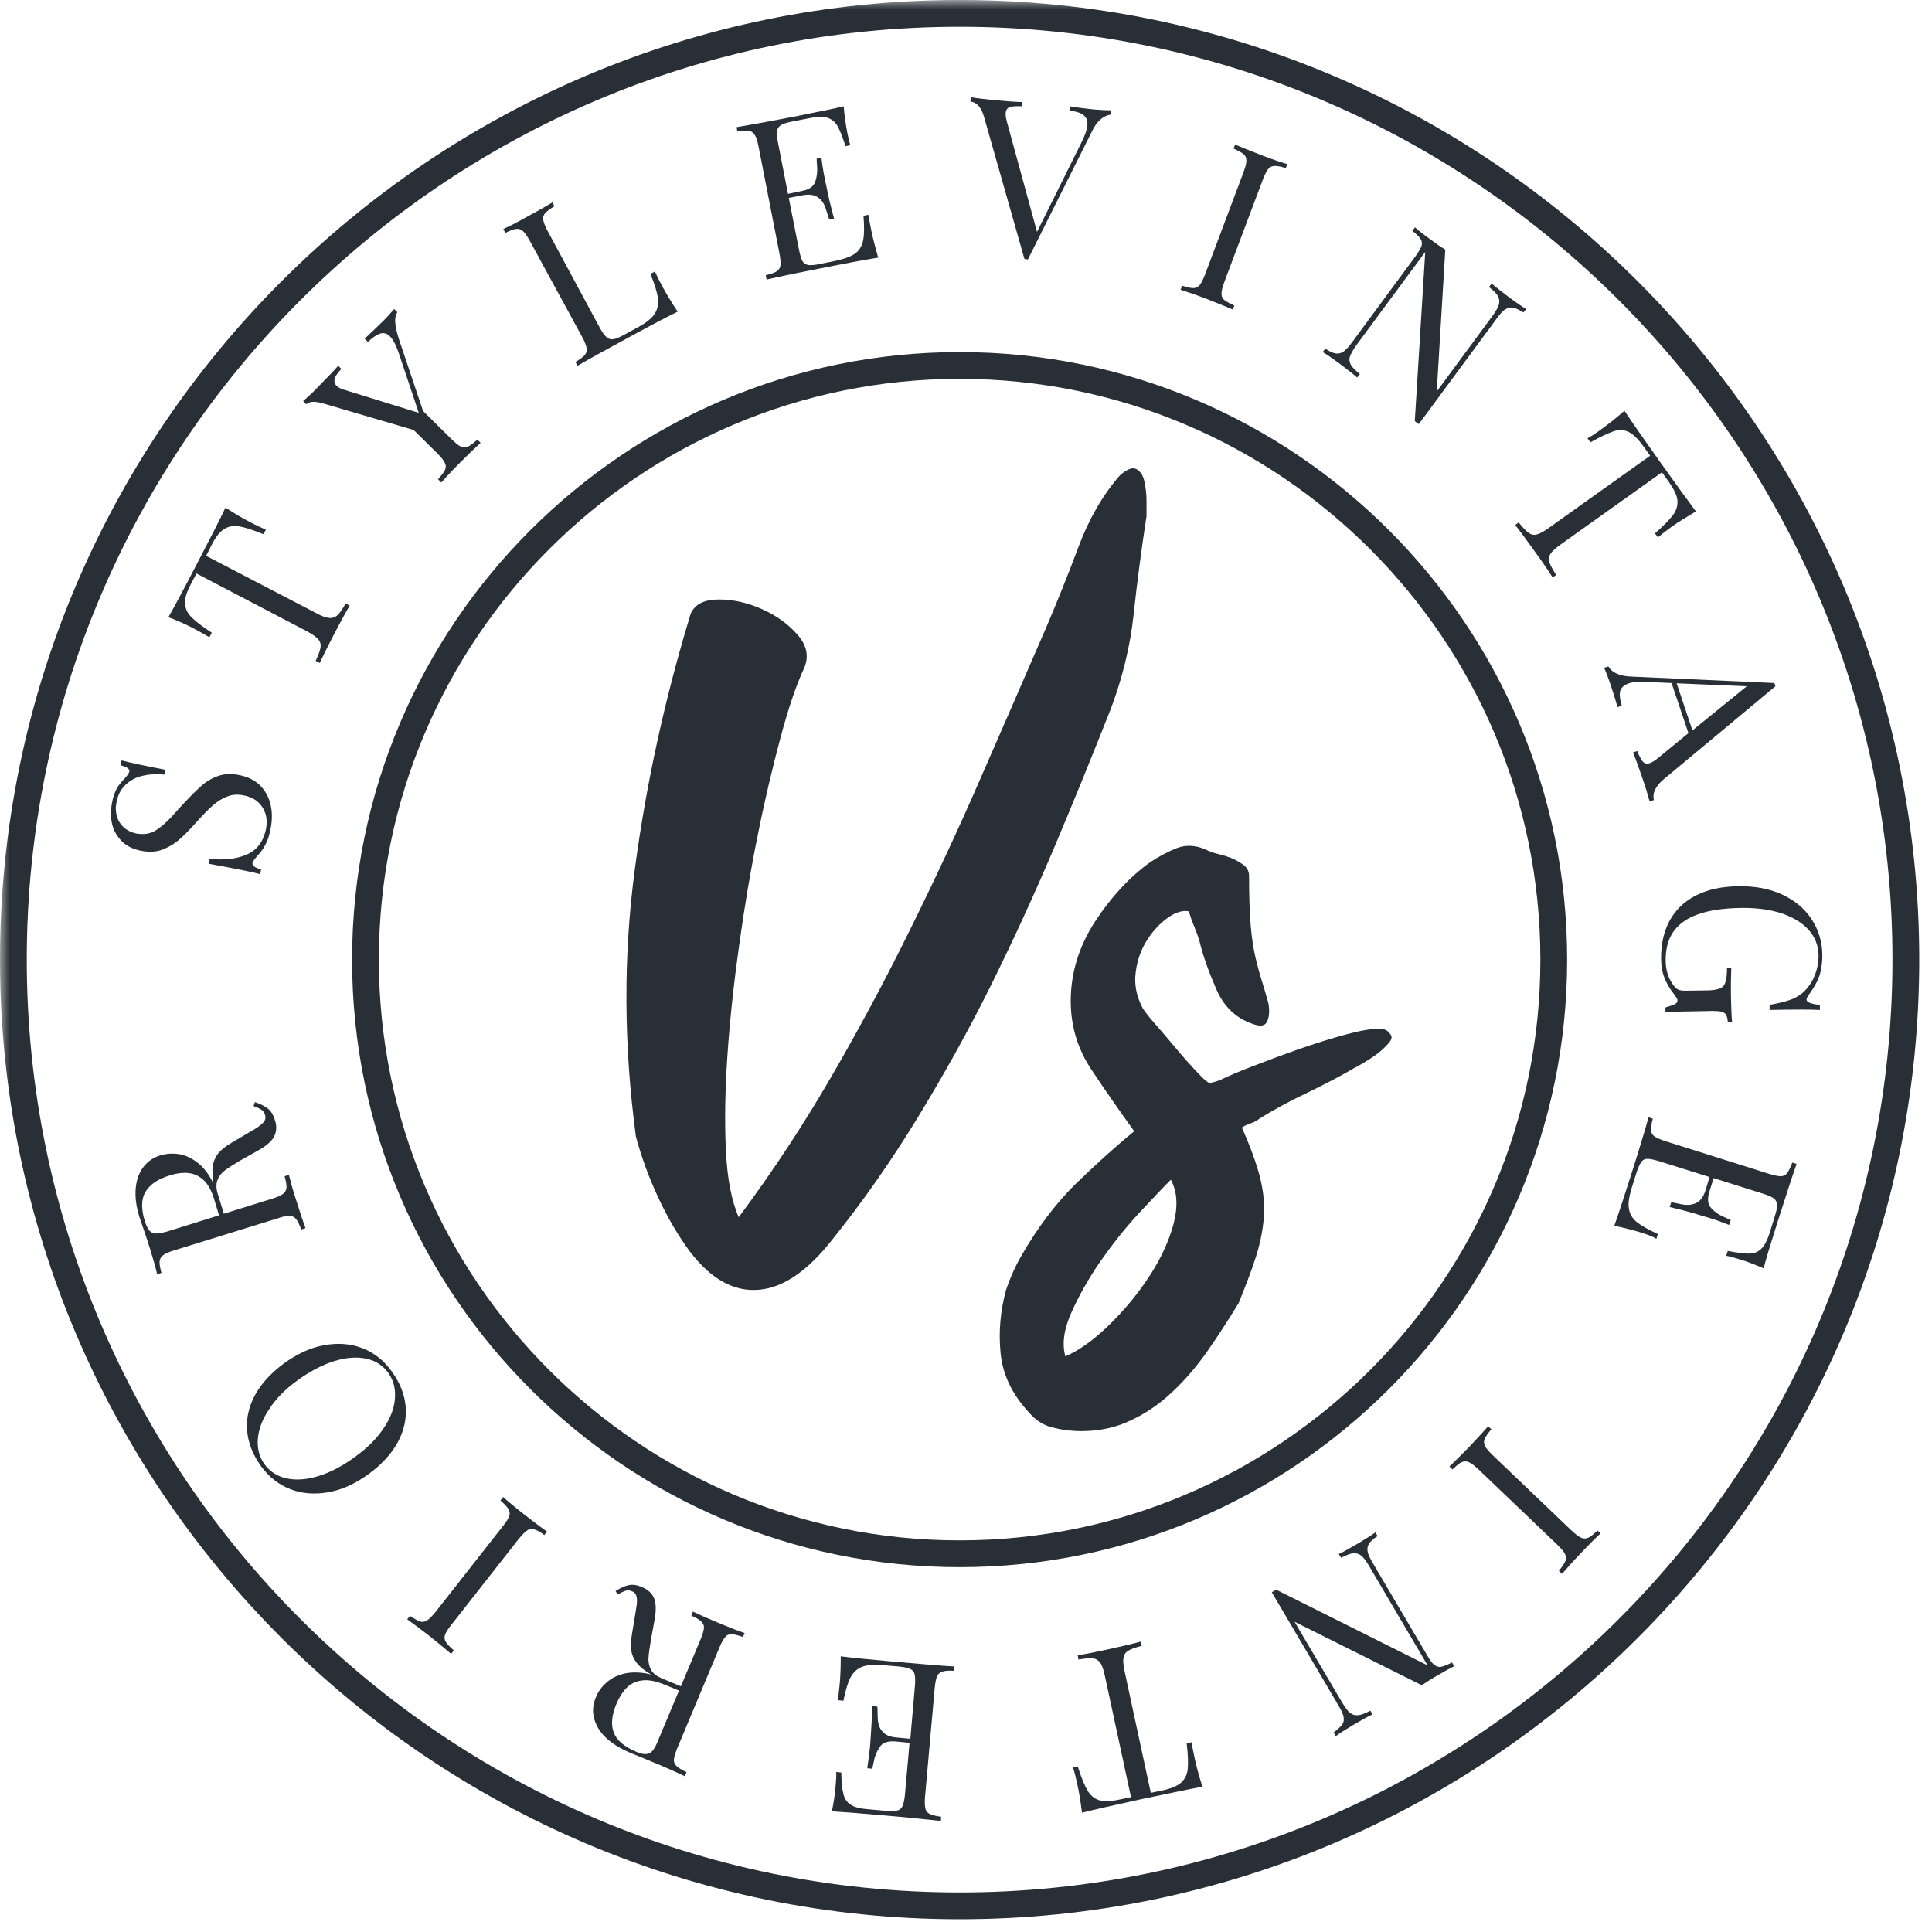 <svg width="103" height="103" viewBox="0 0 103 103" fill="none" xmlns="http://www.w3.org/2000/svg">
<g clip-path="url(#clip0_9572_318)">
<mask id="mask0_9572_318" style="mask-type:luminance" maskUnits="userSpaceOnUse" x="0" y="0" width="103" height="103">
<path d="M103 0H0V103H103V0Z" fill="white"/>
</mask>
<g mask="url(#mask0_9572_318)">
<path d="M51.16 102.32C22.953 102.32 0 79.366 0 51.16C0 22.953 22.953 0 51.16 0C79.366 0 102.32 22.953 102.32 51.16C102.32 79.366 79.366 102.32 51.16 102.32ZM51.16 1.427C23.739 1.427 1.427 23.739 1.427 51.16C1.427 78.581 23.739 100.892 51.16 100.892C78.581 100.892 100.892 78.581 100.892 51.16C100.892 23.739 78.581 1.427 51.16 1.427Z" fill="#292F36"/>
<path d="M58.355 5.838C58.697 5.867 58.997 5.881 59.24 5.881L59.211 6.109C58.812 6.167 58.469 6.466 58.198 7.037L54.8 13.832L54.7 13.818L54.615 13.803L52.459 6.224C52.317 5.724 52.074 5.453 51.731 5.41L51.76 5.182C52.074 5.239 52.488 5.282 53.002 5.339C53.673 5.396 54.172 5.439 54.501 5.439L54.472 5.667C54.172 5.653 53.958 5.667 53.83 5.71C53.701 5.753 53.63 5.867 53.616 6.01C53.601 6.138 53.63 6.324 53.701 6.566L55.286 12.362L57.641 7.623C57.841 7.237 57.941 6.923 57.969 6.695C57.998 6.452 57.926 6.267 57.77 6.138C57.612 6.01 57.355 5.938 57.013 5.895L57.041 5.667C57.455 5.738 57.898 5.795 58.355 5.838Z" fill="#292F36"/>
<path d="M67.947 8.85C67.804 8.85 67.69 8.907 67.604 9.022C67.519 9.136 67.419 9.321 67.319 9.592L65.278 15.017C65.178 15.288 65.121 15.502 65.121 15.645C65.121 15.788 65.163 15.902 65.263 15.987C65.363 16.073 65.549 16.173 65.806 16.287L65.72 16.501C65.392 16.359 64.935 16.173 64.35 15.945C63.722 15.702 63.251 15.545 62.937 15.445L63.022 15.231C63.293 15.316 63.493 15.359 63.622 15.359C63.75 15.359 63.879 15.302 63.964 15.188C64.05 15.074 64.15 14.888 64.25 14.617L66.291 9.193C66.391 8.922 66.448 8.707 66.448 8.565C66.448 8.422 66.405 8.308 66.305 8.222C66.205 8.136 66.02 8.037 65.763 7.922L65.849 7.708C66.148 7.837 66.605 8.022 67.233 8.265C67.818 8.493 68.289 8.65 68.632 8.75L68.546 8.964C68.289 8.879 68.09 8.836 67.947 8.85Z" fill="#292F36"/>
<path d="M80.65 16.401C80.508 16.373 80.365 16.416 80.237 16.501C80.108 16.587 79.951 16.758 79.78 17.001L75.64 22.611L75.426 22.454L75.983 13.432L72.314 18.4C72.143 18.642 72.029 18.842 71.972 18.999C71.915 19.156 71.943 19.299 72.014 19.442C72.086 19.585 72.257 19.742 72.5 19.942L72.357 20.127C72.143 19.942 71.829 19.699 71.415 19.385C71.044 19.114 70.744 18.899 70.516 18.771L70.658 18.585C70.887 18.742 71.072 18.828 71.215 18.842C71.358 18.871 71.501 18.828 71.629 18.742C71.757 18.642 71.915 18.485 72.086 18.243L75.455 13.675C75.626 13.432 75.74 13.247 75.783 13.118C75.826 12.99 75.811 12.861 75.74 12.747C75.669 12.633 75.526 12.49 75.298 12.305L75.44 12.119C75.626 12.29 75.911 12.519 76.297 12.79C76.582 13.004 76.825 13.175 77.053 13.304L76.597 20.869L79.566 16.844C79.737 16.601 79.865 16.401 79.908 16.244C79.951 16.087 79.937 15.945 79.865 15.802C79.794 15.659 79.623 15.488 79.38 15.302L79.523 15.117C79.737 15.302 80.051 15.545 80.465 15.859C80.836 16.13 81.136 16.344 81.364 16.473L81.222 16.658C80.979 16.516 80.793 16.416 80.65 16.401Z" fill="#292F36"/>
<path d="M85.433 22.839C85.804 22.568 86.189 22.268 86.603 21.897C86.96 22.44 87.588 23.339 88.488 24.609C89.387 25.866 90.029 26.75 90.415 27.264C89.929 27.55 89.515 27.807 89.144 28.064C88.83 28.292 88.573 28.492 88.388 28.649L88.231 28.435C88.687 28.035 89.001 27.707 89.187 27.464C89.373 27.222 89.444 26.965 89.43 26.693C89.415 26.422 89.244 26.094 88.973 25.694L88.602 25.18L83.192 29.035C82.935 29.22 82.749 29.391 82.664 29.52C82.578 29.648 82.549 29.805 82.606 29.977C82.649 30.134 82.778 30.362 82.963 30.648L82.778 30.79C82.564 30.448 82.235 29.962 81.807 29.377C81.35 28.735 81.008 28.278 80.779 27.992L80.965 27.85C81.179 28.121 81.35 28.306 81.493 28.406C81.636 28.506 81.779 28.535 81.936 28.492C82.093 28.449 82.307 28.335 82.564 28.149L87.974 24.295L87.603 23.781C87.317 23.382 87.06 23.139 86.817 23.025C86.575 22.911 86.304 22.896 86.018 22.996C85.733 23.096 85.319 23.282 84.79 23.582L84.633 23.367C84.848 23.253 85.105 23.082 85.433 22.839Z" fill="#292F36"/>
<path d="M88.174 42.652L87.945 42.724C87.86 42.41 87.745 42.01 87.574 41.525C87.36 40.897 87.189 40.425 87.06 40.111L87.289 40.04C87.388 40.311 87.503 40.511 87.588 40.611C87.688 40.711 87.817 40.739 87.96 40.682C88.088 40.639 88.245 40.54 88.431 40.383L90.015 39.084L89.116 36.414L87.788 36.357C87.36 36.329 87.032 36.357 86.803 36.443C86.575 36.529 86.432 36.657 86.375 36.843C86.332 37.028 86.361 37.299 86.461 37.628L86.232 37.699C86.118 37.271 85.975 36.843 85.833 36.414C85.718 36.086 85.618 35.815 85.519 35.601L85.747 35.529C85.947 35.872 86.375 36.057 87.003 36.072L94.597 36.414L94.654 36.586L88.602 41.624C88.231 41.981 88.088 42.31 88.174 42.652ZM93.127 36.586L89.387 36.429L90.229 38.941L93.127 36.586Z" fill="#292F36"/>
<path d="M89.216 53.572C89.359 53.515 89.43 53.444 89.43 53.344C89.43 53.287 89.416 53.244 89.388 53.201C89.359 53.158 89.302 53.073 89.216 52.959C89.002 52.687 88.845 52.402 88.731 52.116C88.617 51.831 88.559 51.503 88.559 51.146C88.545 50.346 88.702 49.661 89.016 49.076C89.345 48.491 89.801 48.048 90.43 47.734C91.043 47.42 91.786 47.263 92.656 47.249C93.556 47.234 94.341 47.377 95.012 47.691C95.683 48.005 96.211 48.434 96.582 49.005C96.953 49.575 97.153 50.218 97.153 50.932C97.153 51.246 97.124 51.531 97.067 51.774C97.01 52.017 96.924 52.231 96.825 52.416C96.725 52.602 96.596 52.816 96.425 53.044C96.353 53.144 96.311 53.23 96.311 53.287C96.311 53.43 96.553 53.53 97.024 53.572V53.844C96.525 53.815 95.625 53.815 94.341 53.844V53.572C94.755 53.501 95.097 53.415 95.368 53.33C95.64 53.244 95.868 53.116 96.068 52.959C96.339 52.73 96.568 52.43 96.725 52.059C96.882 51.688 96.953 51.317 96.953 50.917C96.939 50.403 96.767 49.961 96.425 49.575C96.082 49.19 95.597 48.905 94.983 48.691C94.355 48.491 93.641 48.391 92.813 48.405C91.871 48.419 91.115 48.533 90.515 48.748C89.916 48.962 89.487 49.276 89.202 49.69C88.916 50.104 88.788 50.632 88.802 51.274C88.817 51.745 88.945 52.145 89.188 52.487C89.287 52.63 89.373 52.716 89.473 52.759C89.559 52.802 89.687 52.816 89.844 52.816L90.972 52.802C91.3 52.802 91.529 52.759 91.686 52.702C91.828 52.645 91.943 52.53 91.985 52.359C92.043 52.202 92.071 51.945 92.071 51.602H92.299C92.285 51.988 92.271 52.53 92.285 53.258C92.299 53.801 92.314 54.215 92.342 54.472H92.114C92.1 54.286 92.057 54.158 92.014 54.086C91.971 54.015 91.871 53.958 91.743 53.929C91.614 53.901 91.4 53.886 91.1 53.901L88.788 53.944V53.715C88.916 53.658 89.073 53.63 89.216 53.572Z" fill="#292F36"/>
<path d="M87.516 65.72C87.103 65.591 86.617 65.463 86.061 65.349C86.246 64.849 86.517 64.007 86.903 62.808C87.359 61.38 87.688 60.296 87.888 59.568L88.116 59.639C88.045 59.91 88.016 60.11 88.016 60.253C88.031 60.395 88.088 60.495 88.202 60.581C88.316 60.667 88.516 60.752 88.787 60.838L94.311 62.58C94.597 62.665 94.797 62.708 94.939 62.708C95.082 62.708 95.196 62.651 95.282 62.537C95.368 62.422 95.453 62.237 95.553 61.98L95.781 62.051C95.525 62.779 95.182 63.85 94.725 65.277C94.383 66.362 94.14 67.147 94.026 67.618C93.555 67.419 93.126 67.247 92.727 67.133C92.441 67.047 92.199 66.976 92.027 66.948L92.113 66.691C92.613 66.79 92.998 66.833 93.255 66.833C93.512 66.833 93.726 66.748 93.897 66.576C94.069 66.419 94.211 66.134 94.34 65.749L94.625 64.821C94.711 64.549 94.754 64.35 94.74 64.221C94.725 64.093 94.683 63.978 94.568 63.893C94.454 63.807 94.268 63.721 93.983 63.636L91.356 62.808L91.128 63.55C91.014 63.921 91.042 64.207 91.228 64.407C91.414 64.606 91.613 64.749 91.842 64.849C92.07 64.949 92.213 65.02 92.27 65.049L92.184 65.306C91.827 65.163 91.485 65.035 91.142 64.935L90.614 64.778C90.243 64.664 89.701 64.507 89.015 64.35L89.101 64.093C89.158 64.107 89.344 64.135 89.658 64.207C89.972 64.264 90.243 64.235 90.457 64.121C90.671 64.007 90.814 63.793 90.914 63.493L91.142 62.751L88.459 61.909C88.173 61.823 87.973 61.78 87.831 61.78C87.688 61.78 87.574 61.837 87.502 61.952C87.417 62.066 87.331 62.251 87.245 62.523L86.988 63.336C86.846 63.807 86.788 64.178 86.846 64.45C86.888 64.735 87.031 64.963 87.274 65.163C87.516 65.349 87.888 65.563 88.387 65.791L88.302 66.048C88.13 65.92 87.859 65.834 87.516 65.72Z" fill="#292F36"/>
<path d="M83.449 83.235C83.507 83.106 83.492 82.978 83.435 82.849C83.378 82.721 83.235 82.564 83.021 82.35L78.825 78.339C78.61 78.139 78.439 78.01 78.311 77.953C78.182 77.896 78.054 77.896 77.925 77.953C77.797 78.01 77.64 78.139 77.44 78.339L77.269 78.182C77.54 77.939 77.882 77.582 78.325 77.14C78.782 76.654 79.124 76.283 79.338 76.04L79.51 76.198C79.324 76.412 79.21 76.583 79.153 76.697C79.096 76.826 79.11 76.954 79.167 77.082C79.224 77.211 79.367 77.368 79.581 77.582L83.778 81.593C83.992 81.793 84.163 81.922 84.292 81.979C84.42 82.036 84.549 82.036 84.677 81.979C84.805 81.922 84.963 81.793 85.162 81.593L85.334 81.75C85.091 81.964 84.734 82.321 84.277 82.807C83.835 83.263 83.507 83.635 83.278 83.906L83.107 83.749C83.278 83.535 83.392 83.363 83.449 83.235Z" fill="#292F36"/>
<path d="M71.558 91.942C71.644 91.814 71.658 91.685 71.629 91.528C71.601 91.371 71.501 91.171 71.344 90.9L67.804 84.891L68.032 84.748L76.111 88.788L72.985 83.477C72.828 83.221 72.7 83.035 72.571 82.935C72.443 82.835 72.3 82.792 72.143 82.806C71.986 82.821 71.772 82.906 71.501 83.049L71.372 82.849C71.629 82.735 71.972 82.535 72.414 82.278C72.814 82.036 73.114 81.85 73.328 81.693L73.442 81.893C73.214 82.036 73.057 82.178 72.985 82.307C72.9 82.435 72.885 82.564 72.914 82.721C72.942 82.878 73.042 83.078 73.199 83.349L76.083 88.245C76.226 88.502 76.354 88.673 76.468 88.759C76.582 88.845 76.697 88.888 76.839 88.859C76.968 88.83 77.168 88.759 77.41 88.63L77.525 88.83C77.296 88.945 76.982 89.116 76.568 89.359C76.269 89.53 76.011 89.701 75.797 89.844L69.017 86.461L71.558 90.772C71.715 91.029 71.843 91.214 71.972 91.314C72.086 91.414 72.229 91.457 72.4 91.443C72.571 91.428 72.785 91.343 73.057 91.2L73.171 91.4C72.914 91.514 72.571 91.714 72.129 91.971C71.729 92.213 71.429 92.399 71.215 92.556L71.101 92.356C71.315 92.199 71.472 92.056 71.558 91.942Z" fill="#292F36"/>
<path d="M63.707 93.812C63.807 94.255 63.936 94.74 64.107 95.254C63.465 95.368 62.394 95.597 60.881 95.911C59.368 96.239 58.312 96.482 57.684 96.639C57.612 96.082 57.541 95.597 57.441 95.154C57.355 94.769 57.284 94.455 57.198 94.226L57.455 94.169C57.641 94.754 57.812 95.168 57.969 95.44C58.126 95.711 58.326 95.882 58.583 95.968C58.84 96.053 59.211 96.039 59.682 95.939L60.296 95.811L58.897 89.316C58.825 89.002 58.754 88.773 58.654 88.645C58.554 88.516 58.44 88.431 58.269 88.417C58.097 88.388 57.841 88.417 57.498 88.474L57.455 88.245C57.855 88.188 58.426 88.074 59.139 87.917C59.896 87.746 60.467 87.617 60.824 87.517L60.867 87.746C60.524 87.831 60.296 87.917 60.153 88.003C60.01 88.088 59.925 88.217 59.896 88.374C59.867 88.531 59.882 88.773 59.953 89.088L61.352 95.582L61.966 95.454C62.437 95.354 62.779 95.211 62.979 95.026C63.179 94.84 63.293 94.597 63.322 94.298C63.35 93.998 63.336 93.541 63.265 92.942L63.522 92.885C63.565 93.113 63.622 93.427 63.707 93.812Z" fill="#292F36"/>
<path d="M44.765 89.801C44.807 89.359 44.822 88.859 44.822 88.302C45.35 88.374 46.235 88.459 47.491 88.573C48.976 88.702 50.103 88.802 50.874 88.845L50.86 89.073C50.574 89.059 50.374 89.073 50.246 89.116C50.117 89.159 50.018 89.23 49.961 89.359C49.903 89.487 49.861 89.701 49.832 89.987L49.318 95.768C49.29 96.053 49.304 96.267 49.332 96.41C49.361 96.553 49.447 96.653 49.575 96.71C49.704 96.767 49.903 96.824 50.175 96.853L50.16 97.081C49.404 96.995 48.276 96.881 46.792 96.753C45.65 96.653 44.836 96.596 44.351 96.567C44.451 96.068 44.522 95.611 44.55 95.197C44.579 94.897 44.593 94.654 44.579 94.469L44.85 94.497C44.864 95.011 44.893 95.382 44.964 95.639C45.022 95.896 45.15 96.082 45.35 96.21C45.535 96.339 45.849 96.424 46.249 96.453L47.22 96.539C47.505 96.567 47.705 96.553 47.834 96.524C47.962 96.496 48.062 96.41 48.119 96.282C48.176 96.153 48.219 95.939 48.248 95.654L48.49 92.913L47.719 92.841C47.334 92.813 47.063 92.899 46.906 93.127C46.763 93.355 46.649 93.584 46.606 93.826C46.549 94.069 46.52 94.226 46.506 94.297L46.235 94.269C46.292 93.884 46.335 93.527 46.378 93.17L46.42 92.613C46.449 92.213 46.477 91.671 46.506 90.957L46.777 90.986C46.777 91.043 46.792 91.228 46.792 91.557C46.806 91.885 46.877 92.142 47.048 92.313C47.206 92.499 47.448 92.599 47.762 92.627L48.533 92.699L48.776 89.901C48.804 89.615 48.79 89.401 48.761 89.259C48.733 89.13 48.647 89.03 48.519 88.973C48.39 88.916 48.191 88.873 47.919 88.845L47.063 88.773C46.578 88.731 46.206 88.759 45.935 88.873C45.678 88.973 45.478 89.173 45.336 89.444C45.193 89.715 45.079 90.129 44.964 90.672L44.693 90.643C44.693 90.429 44.722 90.144 44.765 89.801Z" fill="#292F36"/>
<path d="M33.531 84.505C33.745 84.463 33.987 84.505 34.244 84.62C34.544 84.748 34.744 84.934 34.858 85.176C34.972 85.433 34.986 85.79 34.915 86.261L34.701 87.432C34.63 87.846 34.587 88.16 34.572 88.402C34.558 88.631 34.615 88.845 34.715 89.03C34.815 89.216 35.001 89.359 35.272 89.473L36.3 89.901L37.342 87.417C37.456 87.146 37.513 86.946 37.527 86.803C37.542 86.661 37.484 86.547 37.385 86.447C37.285 86.347 37.113 86.247 36.856 86.133L36.942 85.918C37.27 86.076 37.713 86.275 38.298 86.518C38.912 86.775 39.383 86.961 39.697 87.061L39.611 87.275C39.34 87.175 39.14 87.132 39.012 87.118C38.869 87.118 38.755 87.16 38.669 87.275C38.569 87.374 38.469 87.56 38.355 87.831L36.114 93.184C36 93.456 35.943 93.655 35.929 93.798C35.914 93.941 35.971 94.055 36.071 94.155C36.171 94.255 36.343 94.355 36.599 94.483L36.514 94.697C36.214 94.555 35.786 94.355 35.215 94.112C34.929 93.998 34.63 93.869 34.287 93.727C33.944 93.584 33.716 93.498 33.588 93.441C33.031 93.198 32.588 92.927 32.26 92.599C31.932 92.271 31.746 91.928 31.66 91.557C31.575 91.186 31.618 90.829 31.775 90.472C31.889 90.187 32.075 89.93 32.331 89.701C32.588 89.473 32.917 89.302 33.316 89.216C33.716 89.13 34.201 89.145 34.73 89.273L34.601 89.202C34.301 89.016 34.073 88.831 33.93 88.631C33.787 88.445 33.688 88.231 33.659 88.003C33.616 87.774 33.63 87.489 33.688 87.146L33.887 85.933C33.93 85.69 33.959 85.505 33.959 85.362C33.959 85.219 33.944 85.105 33.902 85.019C33.859 84.934 33.787 84.862 33.688 84.834C33.573 84.777 33.459 84.777 33.359 84.805C33.259 84.834 33.117 84.905 32.931 85.005L32.817 84.819C33.074 84.662 33.316 84.548 33.531 84.505ZM34.244 89.587C33.902 89.63 33.63 89.758 33.416 89.972C33.202 90.187 33.017 90.472 32.86 90.843C32.617 91.428 32.56 91.942 32.717 92.356C32.874 92.77 33.259 93.113 33.902 93.384C34.13 93.484 34.301 93.527 34.444 93.513C34.572 93.513 34.687 93.456 34.787 93.341C34.886 93.227 34.986 93.041 35.086 92.785L36.2 90.129L35.472 89.83C35.001 89.63 34.587 89.544 34.244 89.587Z" fill="#292F36"/>
<path d="M22.396 86.447C22.525 86.49 22.653 86.461 22.767 86.39C22.881 86.318 23.038 86.161 23.224 85.933L26.807 81.365C26.992 81.137 27.107 80.951 27.149 80.823C27.192 80.694 27.178 80.566 27.107 80.451C27.035 80.337 26.893 80.18 26.678 79.995L26.821 79.809C27.092 80.052 27.464 80.366 27.963 80.751C28.491 81.165 28.891 81.465 29.162 81.65L29.02 81.836C28.791 81.665 28.605 81.565 28.477 81.536C28.349 81.493 28.22 81.508 28.106 81.593C27.992 81.665 27.835 81.822 27.649 82.05L24.066 86.618C23.881 86.846 23.767 87.032 23.724 87.16C23.681 87.289 23.695 87.417 23.767 87.532C23.838 87.646 23.981 87.803 24.195 87.988L24.052 88.174C23.809 87.96 23.424 87.646 22.896 87.218C22.396 86.832 21.996 86.532 21.711 86.332L21.854 86.147C22.096 86.304 22.268 86.404 22.396 86.447Z" fill="#292F36"/>
<path d="M13.175 76.283C13.118 75.641 13.261 74.999 13.589 74.385C13.932 73.757 14.446 73.2 15.159 72.672C15.859 72.172 16.558 71.844 17.286 71.715C18.014 71.587 18.685 71.63 19.313 71.872C19.942 72.115 20.47 72.529 20.884 73.114C21.326 73.714 21.569 74.342 21.626 74.984C21.683 75.627 21.54 76.269 21.212 76.883C20.869 77.511 20.355 78.067 19.642 78.596C18.942 79.095 18.243 79.424 17.515 79.552C16.801 79.68 16.116 79.638 15.488 79.395C14.86 79.152 14.332 78.738 13.918 78.167C13.475 77.554 13.232 76.926 13.175 76.283ZM15.316 78.824C15.816 78.924 16.387 78.881 17.015 78.681C17.643 78.481 18.271 78.153 18.928 77.668C19.585 77.197 20.099 76.683 20.455 76.141C20.826 75.598 21.026 75.056 21.055 74.542C21.098 74.028 20.969 73.571 20.698 73.186C20.398 72.786 20.013 72.529 19.499 72.429C18.999 72.329 18.428 72.372 17.8 72.572C17.172 72.772 16.544 73.1 15.887 73.571C15.231 74.042 14.717 74.556 14.36 75.113C13.989 75.655 13.789 76.183 13.746 76.711C13.704 77.225 13.832 77.682 14.103 78.067C14.403 78.467 14.803 78.724 15.316 78.824Z" fill="#292F36"/>
<path d="M14.274 59.096C14.446 59.225 14.574 59.439 14.66 59.725C14.76 60.024 14.745 60.31 14.631 60.553C14.517 60.809 14.246 61.052 13.832 61.295L12.79 61.88C12.433 62.094 12.162 62.266 11.976 62.408C11.791 62.551 11.662 62.722 11.591 62.922C11.52 63.122 11.52 63.35 11.605 63.636L11.934 64.706L14.503 63.907C14.788 63.821 14.974 63.736 15.088 63.65C15.202 63.564 15.259 63.45 15.274 63.322C15.288 63.193 15.245 62.979 15.174 62.708L15.402 62.637C15.488 62.979 15.616 63.465 15.816 64.064C16.016 64.706 16.173 65.177 16.287 65.477L16.059 65.549C15.959 65.277 15.873 65.092 15.788 64.992C15.702 64.892 15.588 64.821 15.445 64.821C15.302 64.821 15.088 64.849 14.817 64.949L9.278 66.662C8.993 66.748 8.807 66.833 8.693 66.919C8.579 67.005 8.522 67.119 8.508 67.247C8.493 67.39 8.536 67.59 8.607 67.861L8.379 67.933C8.308 67.618 8.179 67.162 7.994 66.562C7.908 66.277 7.794 65.948 7.68 65.606C7.565 65.263 7.48 65.02 7.437 64.892C7.251 64.307 7.194 63.793 7.237 63.336C7.28 62.879 7.423 62.508 7.651 62.208C7.879 61.909 8.179 61.709 8.55 61.595C8.836 61.509 9.15 61.48 9.493 61.523C9.835 61.566 10.163 61.709 10.506 61.966C10.849 62.223 11.134 62.594 11.377 63.093L11.363 62.951C11.32 62.594 11.305 62.308 11.363 62.066C11.42 61.823 11.52 61.623 11.662 61.452C11.819 61.281 12.048 61.095 12.347 60.924L13.404 60.296C13.618 60.181 13.789 60.067 13.889 59.981C13.989 59.896 14.075 59.81 14.117 59.725C14.16 59.639 14.16 59.539 14.132 59.439C14.089 59.311 14.032 59.225 13.946 59.168C13.861 59.111 13.718 59.039 13.518 58.968L13.589 58.754C13.875 58.854 14.117 58.968 14.274 59.096ZM10.863 62.922C10.62 62.694 10.335 62.565 10.035 62.537C9.735 62.508 9.393 62.551 9.007 62.679C8.393 62.865 7.979 63.165 7.751 63.55C7.523 63.936 7.523 64.464 7.722 65.106C7.794 65.335 7.879 65.506 7.965 65.606C8.051 65.706 8.179 65.763 8.322 65.763C8.465 65.763 8.679 65.72 8.936 65.648L11.677 64.792L11.448 64.035C11.305 63.522 11.105 63.151 10.863 62.922Z" fill="#292F36"/>
<path d="M13.175 45.55C13.718 45.307 14.046 44.851 14.189 44.166C14.232 43.909 14.232 43.652 14.16 43.409C14.089 43.166 13.961 42.952 13.761 42.767C13.561 42.581 13.29 42.453 12.933 42.395C12.633 42.338 12.362 42.367 12.105 42.467C11.848 42.567 11.591 42.724 11.348 42.938C11.106 43.152 10.82 43.438 10.506 43.794C10.149 44.194 9.835 44.522 9.564 44.751C9.293 44.993 8.993 45.165 8.665 45.293C8.336 45.422 7.965 45.436 7.551 45.365C7.123 45.279 6.766 45.122 6.509 44.865C6.252 44.608 6.067 44.308 5.981 43.951C5.896 43.595 5.896 43.223 5.967 42.824C6.01 42.581 6.067 42.395 6.138 42.224C6.21 42.053 6.281 41.925 6.367 41.825C6.452 41.725 6.538 41.61 6.652 41.496C6.795 41.339 6.866 41.225 6.895 41.139C6.909 41.068 6.88 41.011 6.809 40.954C6.738 40.897 6.609 40.854 6.438 40.797L6.481 40.54C6.923 40.654 7.694 40.825 8.822 41.039L8.779 41.296C8.379 41.254 8.008 41.268 7.637 41.353C7.28 41.425 6.966 41.582 6.709 41.825C6.452 42.053 6.281 42.381 6.21 42.781C6.152 43.052 6.167 43.295 6.238 43.538C6.309 43.78 6.438 43.966 6.609 44.123C6.795 44.28 7.009 44.38 7.266 44.437C7.68 44.508 8.037 44.451 8.336 44.251C8.636 44.051 8.922 43.794 9.193 43.495C9.464 43.195 9.635 42.995 9.735 42.895C10.135 42.467 10.463 42.139 10.735 41.896C11.006 41.653 11.306 41.482 11.634 41.368C11.962 41.254 12.319 41.239 12.704 41.311C13.175 41.396 13.561 41.582 13.846 41.853C14.132 42.139 14.318 42.467 14.417 42.867C14.517 43.266 14.517 43.694 14.432 44.151C14.36 44.522 14.275 44.808 14.146 45.036C14.032 45.265 13.875 45.465 13.704 45.65C13.561 45.807 13.489 45.921 13.461 46.007C13.447 46.078 13.475 46.136 13.547 46.193C13.618 46.25 13.746 46.307 13.918 46.35L13.875 46.606C13.461 46.492 12.547 46.307 11.134 46.05L11.177 45.793C11.976 45.864 12.633 45.793 13.175 45.55Z" fill="#292F36"/>
<path d="M10.349 33.517C9.949 33.302 9.492 33.103 8.979 32.903C9.293 32.346 9.821 31.375 10.534 29.991C11.248 28.62 11.748 27.65 12.019 27.064C12.49 27.364 12.918 27.621 13.304 27.821C13.646 28.007 13.946 28.135 14.174 28.235L14.046 28.478C13.475 28.249 13.047 28.107 12.747 28.064C12.447 28.007 12.176 28.064 11.948 28.206C11.719 28.349 11.491 28.635 11.277 29.063L10.991 29.634L16.887 32.703C17.172 32.86 17.401 32.931 17.558 32.946C17.715 32.96 17.857 32.917 17.986 32.803C18.114 32.689 18.257 32.474 18.428 32.175L18.642 32.289C18.428 32.646 18.157 33.145 17.814 33.802C17.458 34.487 17.201 35.015 17.044 35.344L16.829 35.23C16.972 34.915 17.072 34.673 17.087 34.516C17.115 34.344 17.072 34.202 16.958 34.073C16.844 33.945 16.658 33.816 16.373 33.659L10.477 30.576L10.178 31.133C9.949 31.561 9.849 31.904 9.864 32.175C9.878 32.446 9.992 32.689 10.206 32.903C10.42 33.117 10.777 33.402 11.291 33.731L11.162 33.973C10.977 33.859 10.691 33.702 10.349 33.517Z" fill="#292F36"/>
<path d="M20.427 17.115C20.67 16.873 20.87 16.644 21.012 16.473L21.184 16.644C21.098 16.773 21.055 16.958 21.07 17.172C21.084 17.387 21.141 17.686 21.255 18.043L22.554 21.912L24.067 23.41C24.281 23.61 24.438 23.753 24.567 23.81C24.695 23.867 24.824 23.867 24.952 23.81C25.081 23.753 25.238 23.624 25.452 23.439L25.623 23.61C25.352 23.853 24.995 24.195 24.553 24.638C24.082 25.109 23.739 25.48 23.525 25.723L23.354 25.552C23.539 25.337 23.668 25.18 23.725 25.052C23.782 24.923 23.782 24.795 23.71 24.666C23.653 24.538 23.511 24.367 23.311 24.167L22.055 22.925L17.287 21.526C17.001 21.44 16.787 21.412 16.645 21.426C16.502 21.44 16.402 21.483 16.331 21.555L16.159 21.383C16.388 21.183 16.645 20.955 16.901 20.684C17.43 20.142 17.815 19.756 18.029 19.499L18.201 19.67C17.815 20.056 17.729 20.356 17.944 20.57C18.029 20.655 18.143 20.712 18.315 20.77L22.326 22.011L21.27 18.857C21.113 18.4 20.955 18.086 20.784 17.929C20.627 17.772 20.456 17.729 20.27 17.786C20.085 17.843 19.871 17.986 19.614 18.229L19.442 18.057C19.785 17.743 20.099 17.429 20.427 17.115Z" fill="#292F36"/>
<path d="M29.063 11.363C28.977 11.462 28.934 11.591 28.963 11.734C28.991 11.876 29.063 12.076 29.206 12.333L31.96 17.444C32.103 17.7 32.217 17.872 32.332 17.972C32.432 18.072 32.56 18.1 32.688 18.086C32.817 18.072 33.017 17.986 33.26 17.857L34.016 17.444C34.444 17.215 34.744 16.972 34.901 16.73C35.058 16.487 35.115 16.216 35.072 15.887C35.029 15.559 34.901 15.145 34.673 14.603L34.915 14.474C35.015 14.703 35.158 14.988 35.344 15.331C35.558 15.716 35.815 16.145 36.129 16.616C35.658 16.844 34.858 17.258 33.759 17.857C32.446 18.571 31.447 19.114 30.79 19.499L30.676 19.299C30.919 19.156 31.09 19.028 31.175 18.928C31.261 18.828 31.304 18.7 31.275 18.557C31.247 18.414 31.175 18.214 31.033 17.957L28.249 12.847C28.106 12.59 27.992 12.419 27.878 12.319C27.778 12.219 27.65 12.19 27.521 12.205C27.378 12.219 27.193 12.29 26.936 12.419L26.836 12.205C27.136 12.076 27.578 11.848 28.163 11.52C28.72 11.22 29.148 10.977 29.448 10.791L29.562 10.991C29.32 11.134 29.163 11.263 29.063 11.363Z" fill="#292F36"/>
<path d="M46.449 12.276C46.534 12.704 46.663 13.19 46.82 13.732C46.292 13.818 45.421 13.975 44.193 14.217C42.723 14.503 41.624 14.731 40.867 14.903L40.825 14.674C41.096 14.603 41.296 14.546 41.41 14.46C41.524 14.389 41.595 14.275 41.61 14.146C41.624 14.003 41.61 13.789 41.553 13.504L40.439 7.808C40.382 7.523 40.325 7.323 40.239 7.194C40.154 7.066 40.068 6.995 39.925 6.98C39.797 6.952 39.583 6.966 39.312 7.009L39.269 6.78C40.025 6.652 41.139 6.452 42.595 6.167C43.722 5.938 44.522 5.781 44.978 5.667C45.021 6.181 45.093 6.638 45.164 7.037C45.221 7.337 45.278 7.566 45.335 7.737L45.078 7.794C44.921 7.309 44.779 6.952 44.65 6.723C44.522 6.495 44.336 6.352 44.122 6.281C43.894 6.209 43.594 6.209 43.18 6.295L42.224 6.481C41.952 6.538 41.752 6.595 41.638 6.666C41.524 6.738 41.453 6.838 41.424 6.98C41.41 7.123 41.424 7.337 41.481 7.623L42.009 10.335L42.766 10.178C43.151 10.106 43.38 9.935 43.465 9.678C43.551 9.421 43.58 9.179 43.565 8.936C43.551 8.693 43.537 8.536 43.537 8.465L43.794 8.408C43.837 8.793 43.894 9.15 43.965 9.493L44.079 10.035C44.151 10.421 44.279 10.963 44.465 11.648L44.208 11.705C44.193 11.648 44.136 11.477 44.036 11.163C43.936 10.849 43.794 10.635 43.58 10.506C43.365 10.378 43.123 10.349 42.809 10.406L42.052 10.549L42.595 13.304C42.652 13.589 42.709 13.789 42.78 13.918C42.852 14.032 42.952 14.103 43.094 14.132C43.223 14.146 43.437 14.132 43.708 14.075L44.55 13.903C45.021 13.803 45.378 13.675 45.606 13.504C45.835 13.332 45.963 13.09 46.02 12.79C46.078 12.49 46.078 12.062 46.035 11.505L46.292 11.448C46.334 11.662 46.377 11.934 46.449 12.276Z" fill="#292F36"/>
<path d="M36.828 66.79C36.171 65.905 35.6 64.935 35.101 63.864C34.601 62.794 34.202 61.709 33.902 60.595C33.245 55.699 33.231 50.946 33.845 46.335C34.459 41.724 35.458 37.185 36.828 32.703C37.056 32.203 37.556 31.96 38.327 31.96C39.098 31.96 39.854 32.132 40.625 32.474C41.396 32.817 42.024 33.274 42.524 33.845C43.023 34.416 43.137 35.015 42.866 35.629C42.438 36.543 42.024 37.785 41.61 39.326C41.196 40.882 40.782 42.595 40.411 44.465C40.026 46.335 39.697 48.305 39.412 50.346C39.126 52.387 38.912 54.357 38.784 56.227C38.655 58.097 38.627 59.796 38.698 61.309C38.769 62.822 38.998 64.021 39.383 64.892C41.182 62.48 42.823 59.981 44.322 57.398C45.821 54.814 47.22 52.202 48.533 49.532C49.846 46.877 51.103 44.194 52.287 41.467C53.472 38.755 54.643 36.072 55.785 33.431C56.356 32.089 56.927 30.676 57.483 29.191C58.04 27.692 58.768 26.422 59.696 25.351C60.081 25.009 60.381 24.895 60.581 25.009C60.795 25.123 60.938 25.337 61.009 25.666C61.081 25.994 61.123 26.336 61.123 26.693C61.123 27.05 61.123 27.336 61.123 27.521C60.852 29.277 60.624 31.018 60.438 32.746C60.253 34.473 59.839 36.129 59.239 37.742C58.24 40.268 57.226 42.766 56.17 45.264C55.114 47.748 53.986 50.203 52.787 52.616C51.588 55.028 50.275 57.369 48.89 59.639C47.491 61.923 45.978 64.093 44.322 66.148C43.023 67.79 41.724 68.66 40.454 68.76C39.126 68.874 37.941 68.204 36.828 66.79Z" fill="#292F36"/>
<path d="M60.467 60.31C59.696 59.239 58.939 58.154 58.197 57.041C57.455 55.928 57.084 54.714 57.084 53.372C57.084 51.888 57.512 50.475 58.368 49.147C59.225 47.834 60.21 46.763 61.323 45.964C61.78 45.664 62.251 45.407 62.722 45.222C63.193 45.036 63.707 45.05 64.25 45.279C64.478 45.393 64.721 45.479 64.963 45.536C65.206 45.593 65.434 45.664 65.62 45.736C65.805 45.807 66.019 45.921 66.248 46.078C66.476 46.235 66.591 46.435 66.591 46.706C66.591 47.777 66.619 48.648 66.676 49.318C66.733 49.989 66.819 50.56 66.933 51.046C67.047 51.531 67.162 51.945 67.276 52.302C67.39 52.673 67.504 53.058 67.618 53.472C67.69 53.858 67.675 54.186 67.561 54.443C67.447 54.714 67.162 54.743 66.705 54.557C65.863 54.257 65.234 53.644 64.835 52.716C64.435 51.788 64.135 50.96 63.95 50.189C63.907 50.032 63.821 49.775 63.664 49.39C63.507 49.004 63.422 48.733 63.379 48.59C63.079 48.519 62.708 48.619 62.294 48.904C61.88 49.19 61.495 49.59 61.181 50.075C60.852 50.575 60.638 51.145 60.552 51.802C60.453 52.459 60.581 53.101 60.924 53.758C61.081 53.986 61.295 54.272 61.58 54.586C61.866 54.914 62.151 55.242 62.437 55.585C62.722 55.928 63.008 56.27 63.293 56.584C63.579 56.898 63.821 57.169 64.007 57.355C64.235 57.583 64.392 57.712 64.464 57.726C64.535 57.74 64.735 57.698 65.035 57.583C65.42 57.398 66.005 57.141 66.79 56.841C67.576 56.541 68.403 56.227 69.26 55.928C70.116 55.628 70.944 55.371 71.729 55.157C72.514 54.943 73.114 54.843 73.542 54.843C73.814 54.843 73.999 54.943 74.113 55.128C74.228 55.242 74.213 55.399 74.056 55.585C73.899 55.77 73.699 55.97 73.457 56.156C73.214 56.342 72.943 56.513 72.686 56.67C72.415 56.827 72.243 56.913 72.172 56.955C71.515 57.341 70.702 57.769 69.702 58.254C68.703 58.725 67.847 59.196 67.119 59.653C67.047 59.724 66.905 59.81 66.69 59.882C66.476 59.953 66.319 60.039 66.205 60.11C66.662 61.138 66.99 62.037 67.176 62.779C67.361 63.522 67.433 64.235 67.376 64.935C67.319 65.62 67.176 66.319 66.947 67.033C66.719 67.747 66.405 68.561 66.034 69.474C65.492 70.359 64.949 71.201 64.392 72.001C63.836 72.8 63.222 73.528 62.522 74.185C61.837 74.841 61.081 75.355 60.281 75.726C59.482 76.112 58.597 76.297 57.641 76.297C57.098 76.297 56.584 76.226 56.084 76.097C55.585 75.969 55.171 75.683 54.828 75.269C53.943 74.313 53.458 73.271 53.344 72.143C53.23 71.016 53.33 69.902 53.629 68.789C53.858 68.104 54.143 67.476 54.486 66.89C55.328 65.434 56.256 64.207 57.269 63.193C58.297 62.194 59.353 61.223 60.467 60.31ZM62.422 62.894C61.994 63.322 61.423 63.921 60.695 64.706C59.967 65.492 59.296 66.348 58.654 67.261C58.026 68.175 57.512 69.089 57.112 69.988C56.712 70.887 56.613 71.658 56.798 72.315C57.569 71.972 58.354 71.401 59.154 70.616C59.953 69.831 60.667 68.974 61.28 68.032C61.894 67.09 62.322 66.162 62.565 65.249C62.808 64.321 62.765 63.536 62.422 62.894Z" fill="#292F36"/>
<path d="M51.16 83.549C33.303 83.549 18.771 69.017 18.771 51.16C18.771 33.302 33.303 18.771 51.16 18.771C69.018 18.771 83.549 33.302 83.549 51.16C83.549 69.017 69.018 83.549 51.16 83.549ZM51.16 20.198C34.088 20.198 20.199 34.087 20.199 51.16C20.199 68.232 34.088 82.121 51.16 82.121C68.233 82.121 82.122 68.232 82.122 51.16C82.122 34.087 68.233 20.198 51.16 20.198Z" fill="#292F36"/>
</g>
</g>
<defs>
<clipPath id="clip0_9572_318">
<rect width="103" height="103" fill="white"/>
</clipPath>
</defs>
</svg>
